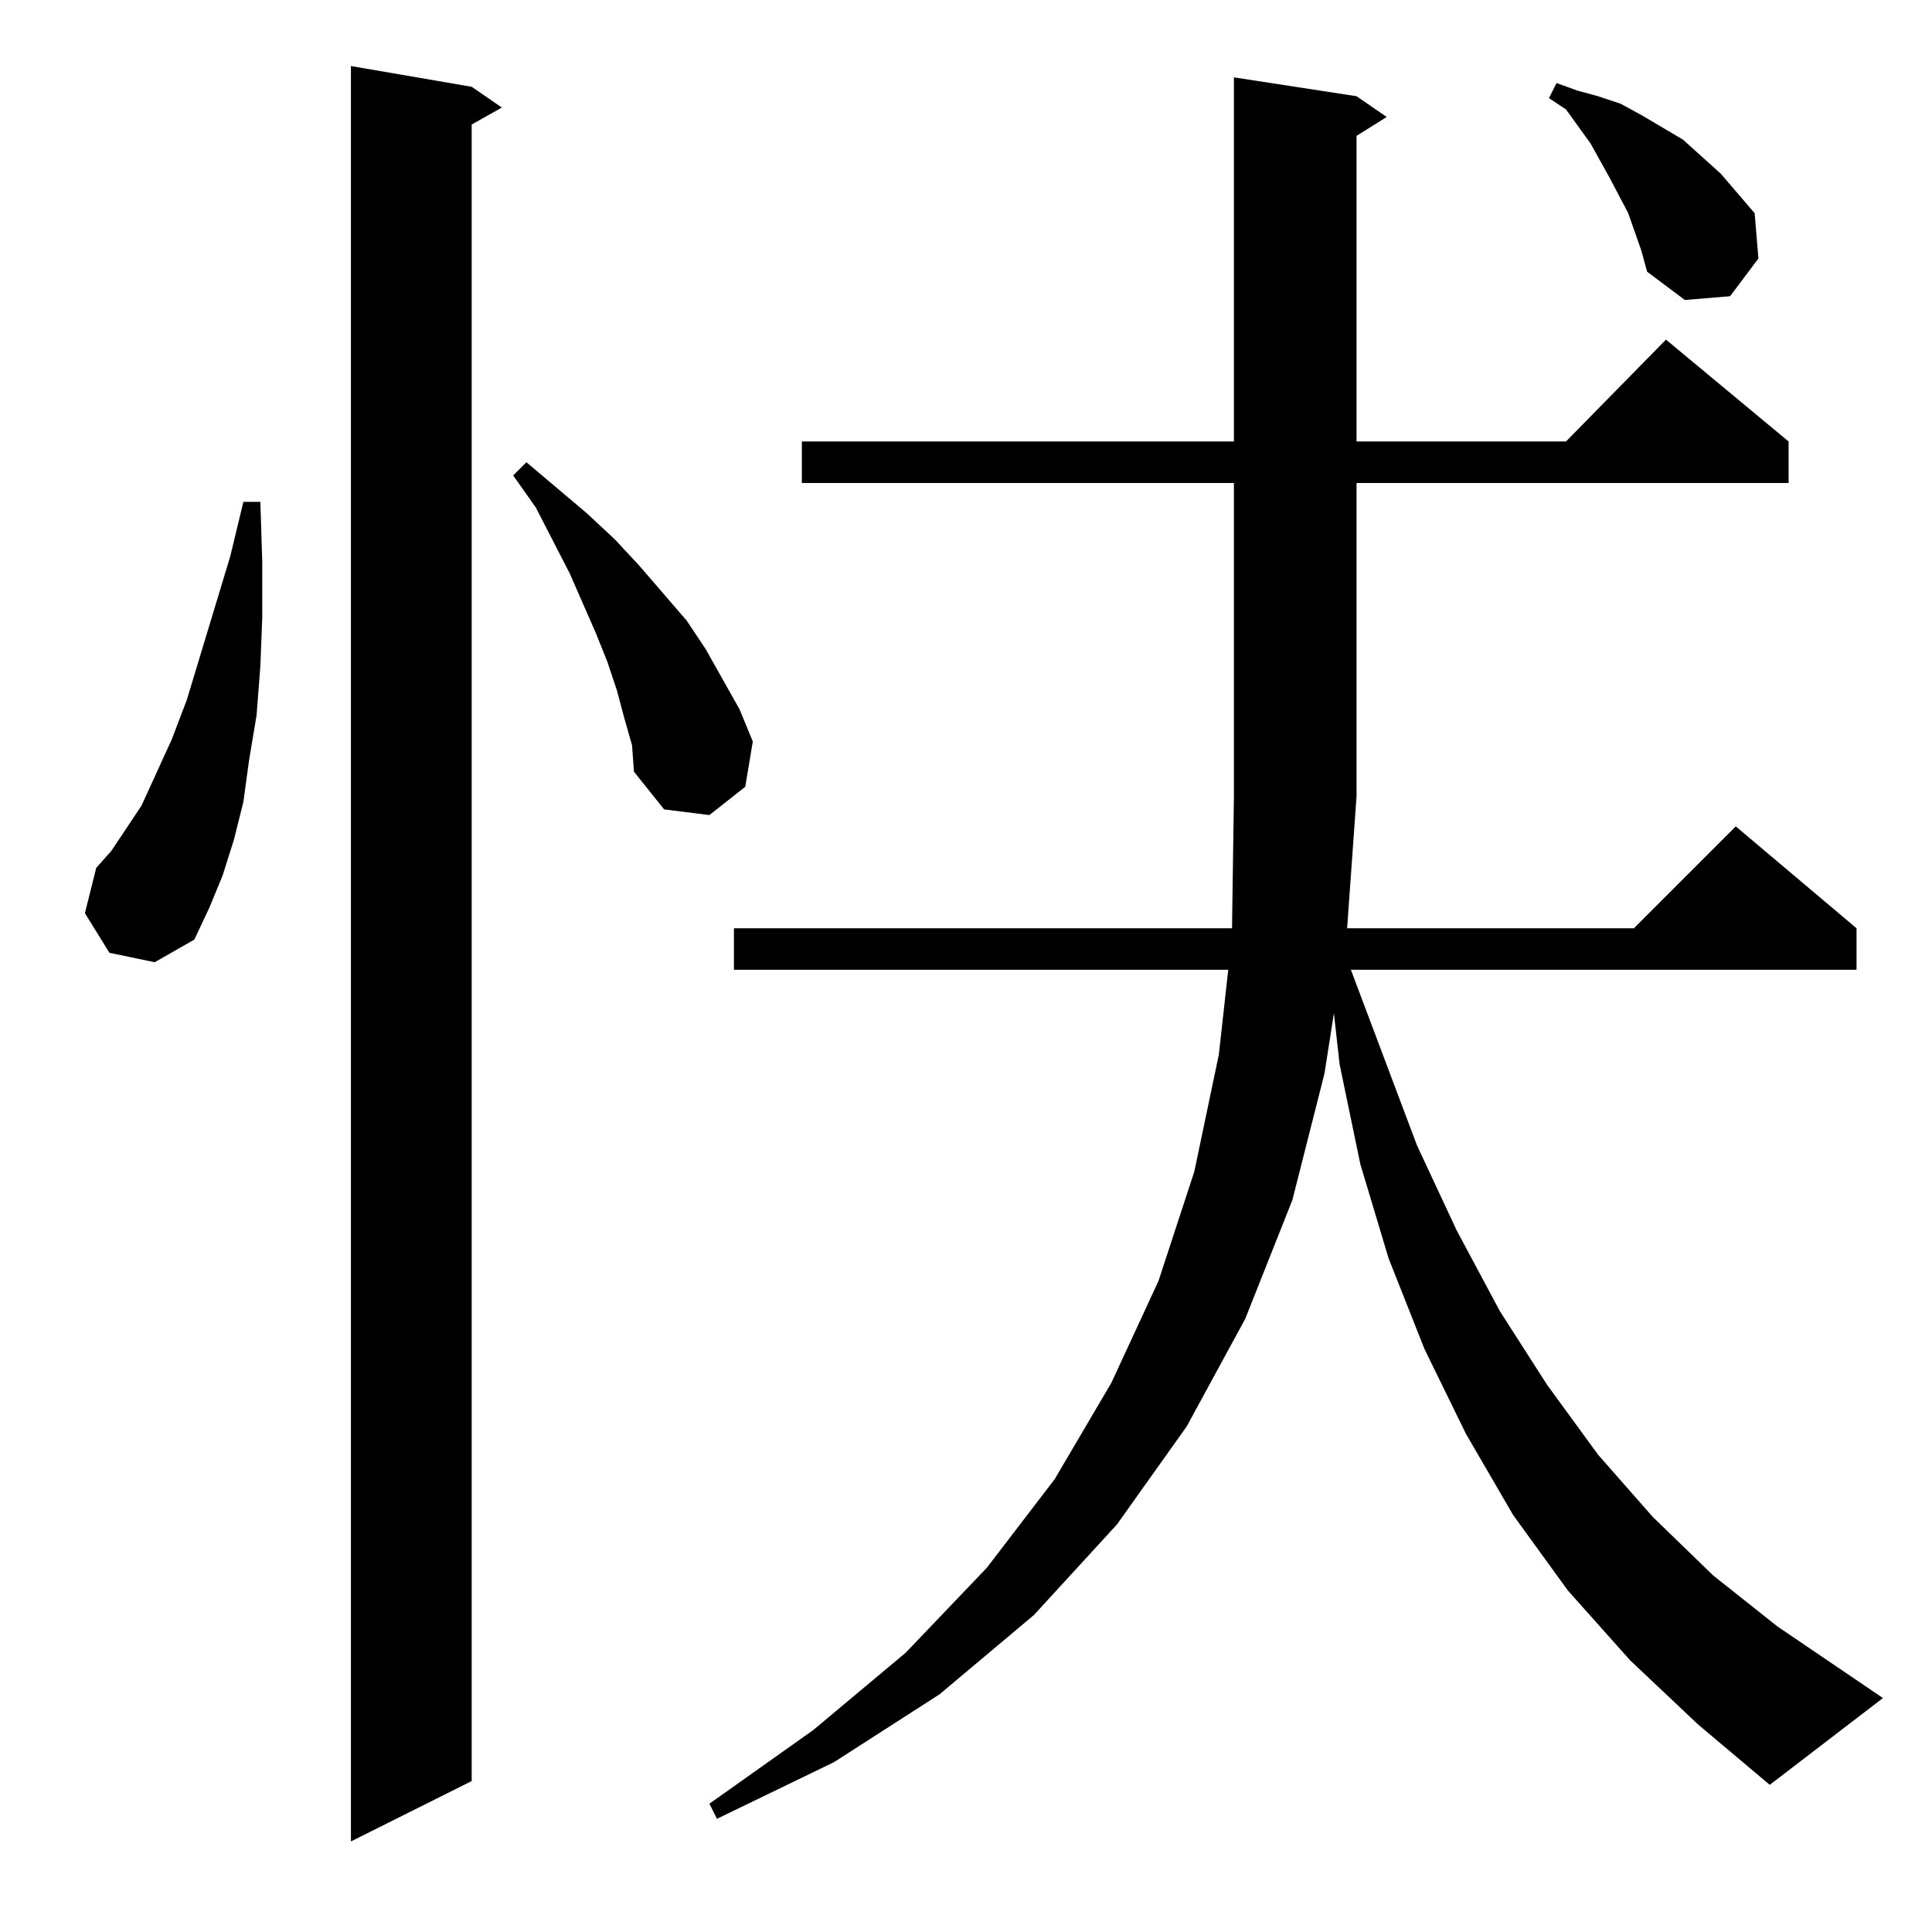 <?xml version="1.0" standalone="no"?>
<!DOCTYPE svg PUBLIC "-//W3C//DTD SVG 1.1//EN" "http://www.w3.org/Graphics/SVG/1.1/DTD/svg11.dtd" >
<svg xmlns="http://www.w3.org/2000/svg" xmlns:xlink="http://www.w3.org/1999/xlink" version="1.1" viewBox="0 -144 1024 1024">
  <g transform="matrix(1 0 0 -1 0 880)">
   <path fill="currentColor"
d="M250 978l16 -11l-16 -9v-878l-64 -32v941zM864 144l-33 37l-29 40l-25 43l-22 45l-19 48l-15 50l-11 53l-3 27l-5 -32l-17 -67l-25 -63l-31 -57l-37 -52l-44 -48l-50 -42l-56 -36l-62 -30l-4 8l55 39l49 41l43 45l36 47l30 51l25 54l19 58l13 62l5 45h-262v22h264l1 70
v166h-229v22h229v193l65 -10l16 -11l-16 -10v-162h111l53 54l65 -54v-22h-229v-166l-5 -70h152l54 54l64 -54v-22h-268l35 -93l21 -45l23 -43l25 -39l27 -37l29 -33l32 -31l34 -27l56 -38l-60 -46l-38 32zM58 519l-13 21l6 24l8 9l16 24l16 35l8 21l23 76l7 29h9l1 -32v-29
l-1 -26l-2 -26l-4 -24l-3 -22l-5 -20l-6 -19l-7 -17l-8 -17l-21 -12zM331 643l-4 15l-5 15l-6 15l-14 32l-18 35l-12 17l7 7l32 -27l15 -14l13 -14l25 -29l10 -15l18 -32l7 -17l-4 -24l-19 -15l-24 3l-16 20l-1 14zM863 911l-10 19l-10 18l-13 18l-9 6l4 8l11 -4l11 -3
l12 -4l11 -6l22 -13l20 -18l18 -21l2 -24l-15 -20l-24 -2l-20 15l-3 11z" />
  </g>

</svg>
